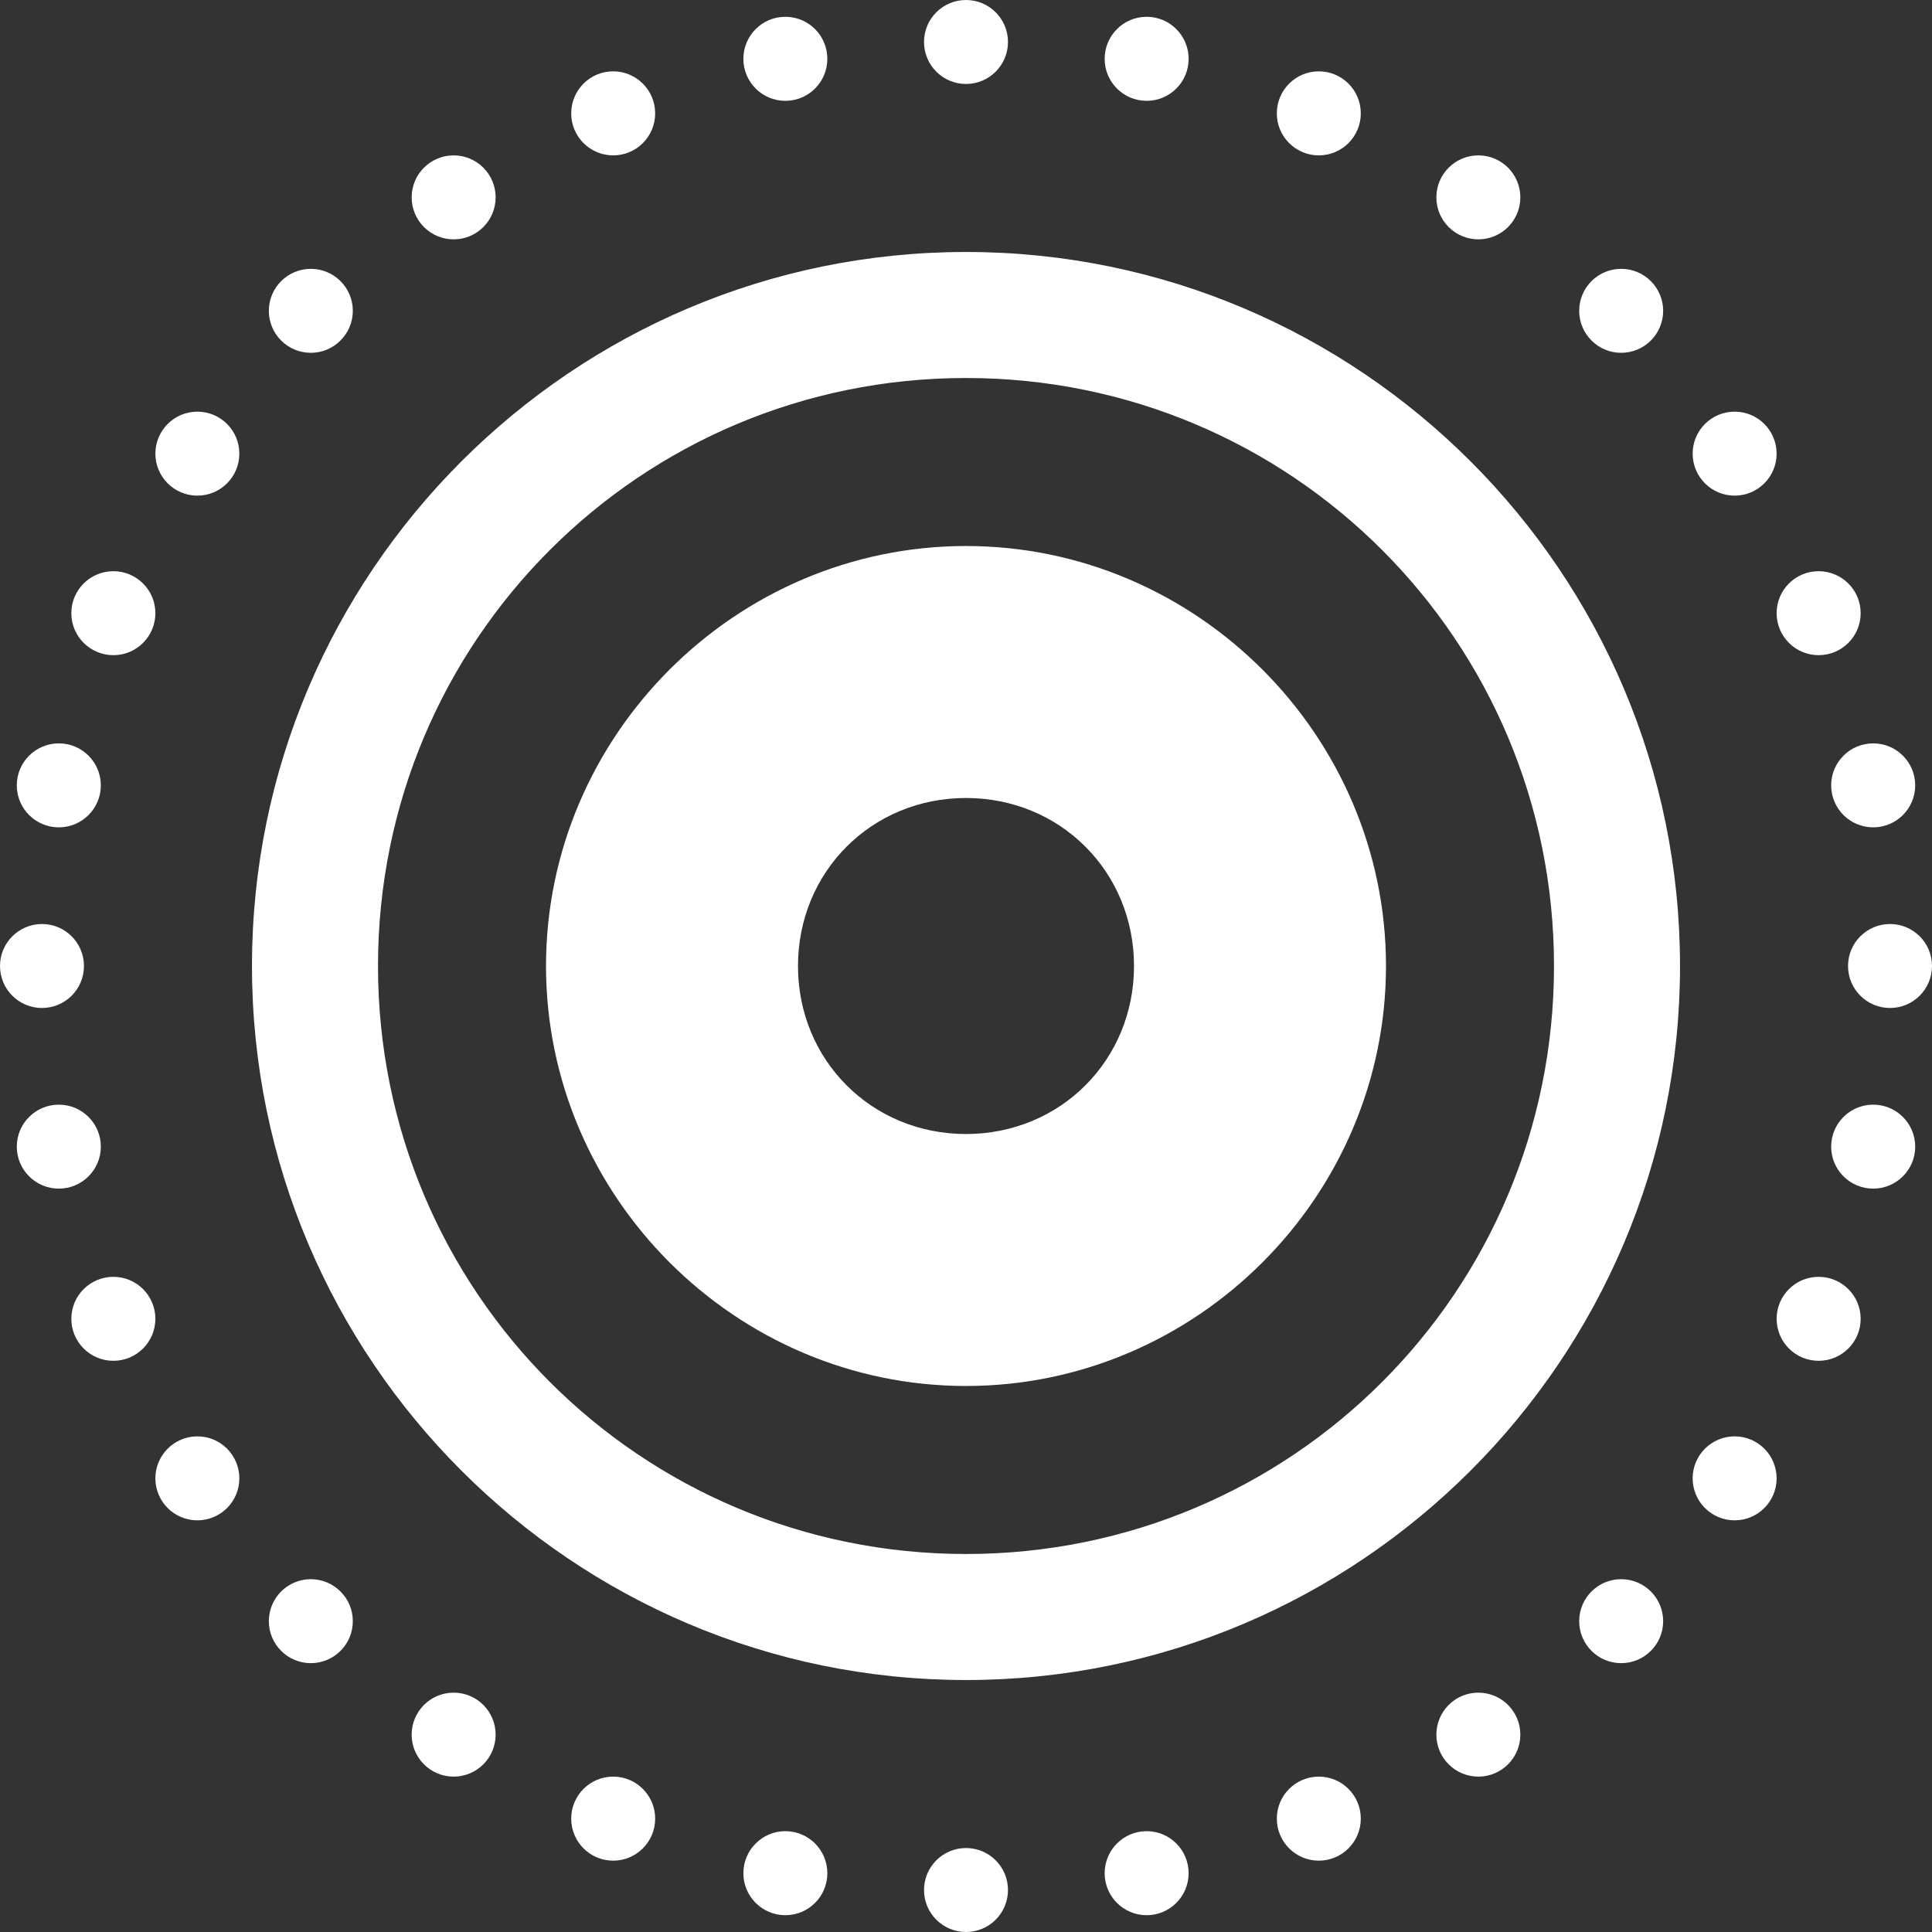 <svg width="26" height="26" viewBox="0 0 26 26" fill="none" xmlns="http://www.w3.org/2000/svg">
<rect x="0" y="0" width="26" height="26" fill="#333333" stroke="none"/>
<path d="M13 0C12.688 0 12.435 0.253 12.435 0.565C12.435 0.877 12.688 1.13 13 1.13C13.312 1.13 13.565 0.877 13.565 0.565C13.565 0.253 13.312 0 13 0ZM10.569 0.226C10.257 0.226 10.004 0.479 10.004 0.792C10.004 1.104 10.257 1.357 10.569 1.357C10.881 1.357 11.134 1.104 11.134 0.792C11.134 0.479 10.881 0.226 10.569 0.226ZM15.431 0.226C15.119 0.226 14.866 0.479 14.866 0.792C14.866 1.104 15.119 1.357 15.431 1.357C15.743 1.357 15.996 1.104 15.996 0.792C15.996 0.479 15.743 0.226 15.431 0.226ZM8.252 0.96C7.94 0.96 7.687 1.213 7.687 1.526C7.687 1.838 7.94 2.091 8.252 2.091C8.564 2.091 8.817 1.838 8.817 1.526C8.817 1.213 8.564 0.96 8.252 0.96ZM17.748 0.96C17.436 0.96 17.183 1.213 17.183 1.526C17.183 1.838 17.436 2.091 17.748 2.091C18.06 2.091 18.313 1.838 18.313 1.526C18.313 1.213 18.06 0.96 17.748 0.96ZM6.105 2.091C5.793 2.091 5.54 2.344 5.54 2.656C5.54 2.968 5.793 3.221 6.105 3.221C6.417 3.221 6.67 2.968 6.67 2.656C6.67 2.344 6.417 2.091 6.105 2.091ZM19.895 2.091C19.583 2.091 19.33 2.344 19.33 2.656C19.33 2.968 19.583 3.221 19.895 3.221C20.207 3.221 20.46 2.968 20.46 2.656C20.46 2.344 20.207 2.091 19.895 2.091ZM13 3.391C7.703 3.391 3.391 7.703 3.391 13C3.391 18.297 7.703 22.609 13 22.609C18.297 22.609 22.609 18.297 22.609 13C22.609 7.703 18.297 3.391 13 3.391ZM4.183 3.618C3.871 3.618 3.618 3.871 3.618 4.183C3.618 4.333 3.677 4.476 3.783 4.582C3.889 4.689 4.033 4.748 4.183 4.748C4.333 4.748 4.476 4.689 4.582 4.582C4.689 4.476 4.748 4.333 4.748 4.183C4.748 4.033 4.689 3.889 4.582 3.783C4.476 3.677 4.333 3.618 4.183 3.618ZM21.817 3.618C21.505 3.618 21.252 3.871 21.252 4.183C21.252 4.333 21.311 4.476 21.418 4.582C21.523 4.689 21.667 4.748 21.817 4.748C21.967 4.748 22.111 4.689 22.217 4.582C22.323 4.476 22.382 4.333 22.382 4.183C22.382 3.871 22.129 3.618 21.817 3.618ZM13 5.087C17.38 5.087 20.913 8.62 20.913 13C20.913 17.38 17.38 20.913 13 20.913C8.62 20.913 5.087 17.38 5.087 13C5.087 8.62 8.62 5.087 13 5.087ZM2.656 5.54C2.344 5.54 2.091 5.793 2.091 6.105C2.091 6.417 2.344 6.67 2.656 6.67C2.968 6.67 3.221 6.417 3.221 6.105C3.221 5.793 2.968 5.54 2.656 5.54ZM23.344 5.54C23.032 5.54 22.779 5.793 22.779 6.105C22.779 6.417 23.032 6.67 23.344 6.67C23.656 6.67 23.909 6.417 23.909 6.105C23.909 5.793 23.656 5.54 23.344 5.54ZM13 7.348C9.898 7.348 7.348 9.898 7.348 13C7.348 16.102 9.898 18.652 13 18.652C16.102 18.652 18.652 16.102 18.652 13C18.652 9.898 16.102 7.348 13 7.348ZM1.526 7.687C1.213 7.687 0.96 7.94 0.96 8.252C0.96 8.564 1.213 8.817 1.526 8.817C1.838 8.817 2.091 8.564 2.091 8.252C2.091 7.94 1.838 7.687 1.526 7.687ZM24.474 7.687C24.162 7.687 23.909 7.94 23.909 8.252C23.909 8.564 24.162 8.817 24.474 8.817C24.787 8.817 25.04 8.564 25.04 8.252C25.04 7.94 24.787 7.687 24.474 7.687ZM0.792 10.004C0.479 10.004 0.226 10.257 0.226 10.569C0.226 10.881 0.479 11.134 0.792 11.134C1.104 11.134 1.357 10.881 1.357 10.569C1.357 10.257 1.104 10.004 0.792 10.004ZM25.209 10.004C24.896 10.004 24.643 10.257 24.643 10.569C24.643 10.881 24.896 11.134 25.209 11.134C25.521 11.134 25.774 10.881 25.774 10.569C25.774 10.257 25.521 10.004 25.209 10.004ZM13 10.739C14.269 10.739 15.261 11.731 15.261 13C15.261 14.269 14.269 15.261 13 15.261C11.731 15.261 10.739 14.269 10.739 13C10.739 11.731 11.731 10.739 13 10.739ZM0.565 12.435C0.253 12.435 0 12.688 0 13C0 13.312 0.253 13.565 0.565 13.565C0.877 13.565 1.13 13.312 1.13 13C1.13 12.688 0.877 12.435 0.565 12.435ZM25.435 12.435C25.123 12.435 24.87 12.688 24.87 13C24.87 13.312 25.123 13.565 25.435 13.565C25.747 13.565 26 13.312 26 13C26 12.688 25.747 12.435 25.435 12.435ZM0.792 14.866C0.479 14.866 0.226 15.119 0.226 15.431C0.226 15.743 0.479 15.996 0.792 15.996C1.104 15.996 1.357 15.743 1.357 15.431C1.357 15.119 1.104 14.866 0.792 14.866ZM25.209 14.866C24.896 14.866 24.643 15.119 24.643 15.431C24.643 15.743 24.896 15.996 25.209 15.996C25.521 15.996 25.774 15.743 25.774 15.431C25.774 15.119 25.521 14.866 25.209 14.866ZM1.526 17.183C1.213 17.183 0.96 17.436 0.96 17.748C0.96 18.06 1.213 18.313 1.526 18.313C1.838 18.313 2.091 18.06 2.091 17.748C2.091 17.436 1.838 17.183 1.526 17.183ZM24.474 17.183C24.162 17.183 23.909 17.436 23.909 17.748C23.909 18.06 24.162 18.313 24.474 18.313C24.787 18.313 25.04 18.06 25.04 17.748C25.04 17.436 24.787 17.183 24.474 17.183ZM2.656 19.33C2.344 19.33 2.091 19.583 2.091 19.895C2.091 20.207 2.344 20.46 2.656 20.46C2.968 20.46 3.221 20.207 3.221 19.895C3.221 19.583 2.968 19.33 2.656 19.33ZM23.344 19.33C23.032 19.33 22.779 19.583 22.779 19.895C22.779 20.207 23.032 20.46 23.344 20.46C23.656 20.46 23.909 20.207 23.909 19.895C23.909 19.583 23.656 19.33 23.344 19.33ZM4.183 21.252C3.871 21.252 3.618 21.505 3.618 21.817C3.618 22.129 3.871 22.382 4.183 22.382C4.333 22.382 4.476 22.323 4.582 22.217C4.689 22.111 4.748 21.967 4.748 21.817C4.748 21.667 4.689 21.523 4.582 21.418C4.476 21.311 4.333 21.252 4.183 21.252ZM21.817 21.252C21.505 21.252 21.252 21.505 21.252 21.817C21.252 22.129 21.505 22.382 21.817 22.382C22.129 22.382 22.382 22.129 22.382 21.817C22.382 21.505 22.129 21.252 21.817 21.252ZM6.105 22.779C5.793 22.779 5.54 23.032 5.54 23.344C5.54 23.656 5.793 23.909 6.105 23.909C6.417 23.909 6.67 23.656 6.67 23.344C6.67 23.032 6.417 22.779 6.105 22.779ZM19.895 22.779C19.583 22.779 19.33 23.032 19.33 23.344C19.33 23.656 19.583 23.909 19.895 23.909C20.207 23.909 20.46 23.656 20.46 23.344C20.46 23.032 20.207 22.779 19.895 22.779ZM8.252 23.909C7.94 23.909 7.687 24.162 7.687 24.474C7.687 24.787 7.94 25.04 8.252 25.04C8.564 25.04 8.817 24.787 8.817 24.474C8.817 24.162 8.564 23.909 8.252 23.909ZM17.748 23.909C17.436 23.909 17.183 24.162 17.183 24.474C17.183 24.787 17.436 25.04 17.748 25.04C18.06 25.04 18.313 24.787 18.313 24.474C18.313 24.162 18.06 23.909 17.748 23.909ZM10.569 24.643C10.257 24.643 10.004 24.896 10.004 25.209C10.004 25.521 10.257 25.774 10.569 25.774C10.881 25.774 11.134 25.521 11.134 25.209C11.134 24.896 10.881 24.643 10.569 24.643ZM15.431 24.643C15.119 24.643 14.866 24.896 14.866 25.209C14.866 25.521 15.119 25.774 15.431 25.774C15.743 25.774 15.996 25.521 15.996 25.209C15.996 24.896 15.743 24.643 15.431 24.643ZM13 24.87C12.688 24.87 12.435 25.123 12.435 25.435C12.435 25.747 12.688 26 13 26C13.312 26 13.565 25.747 13.565 25.435C13.565 25.123 13.312 24.87 13 24.87Z" fill="white"/>
</svg>

